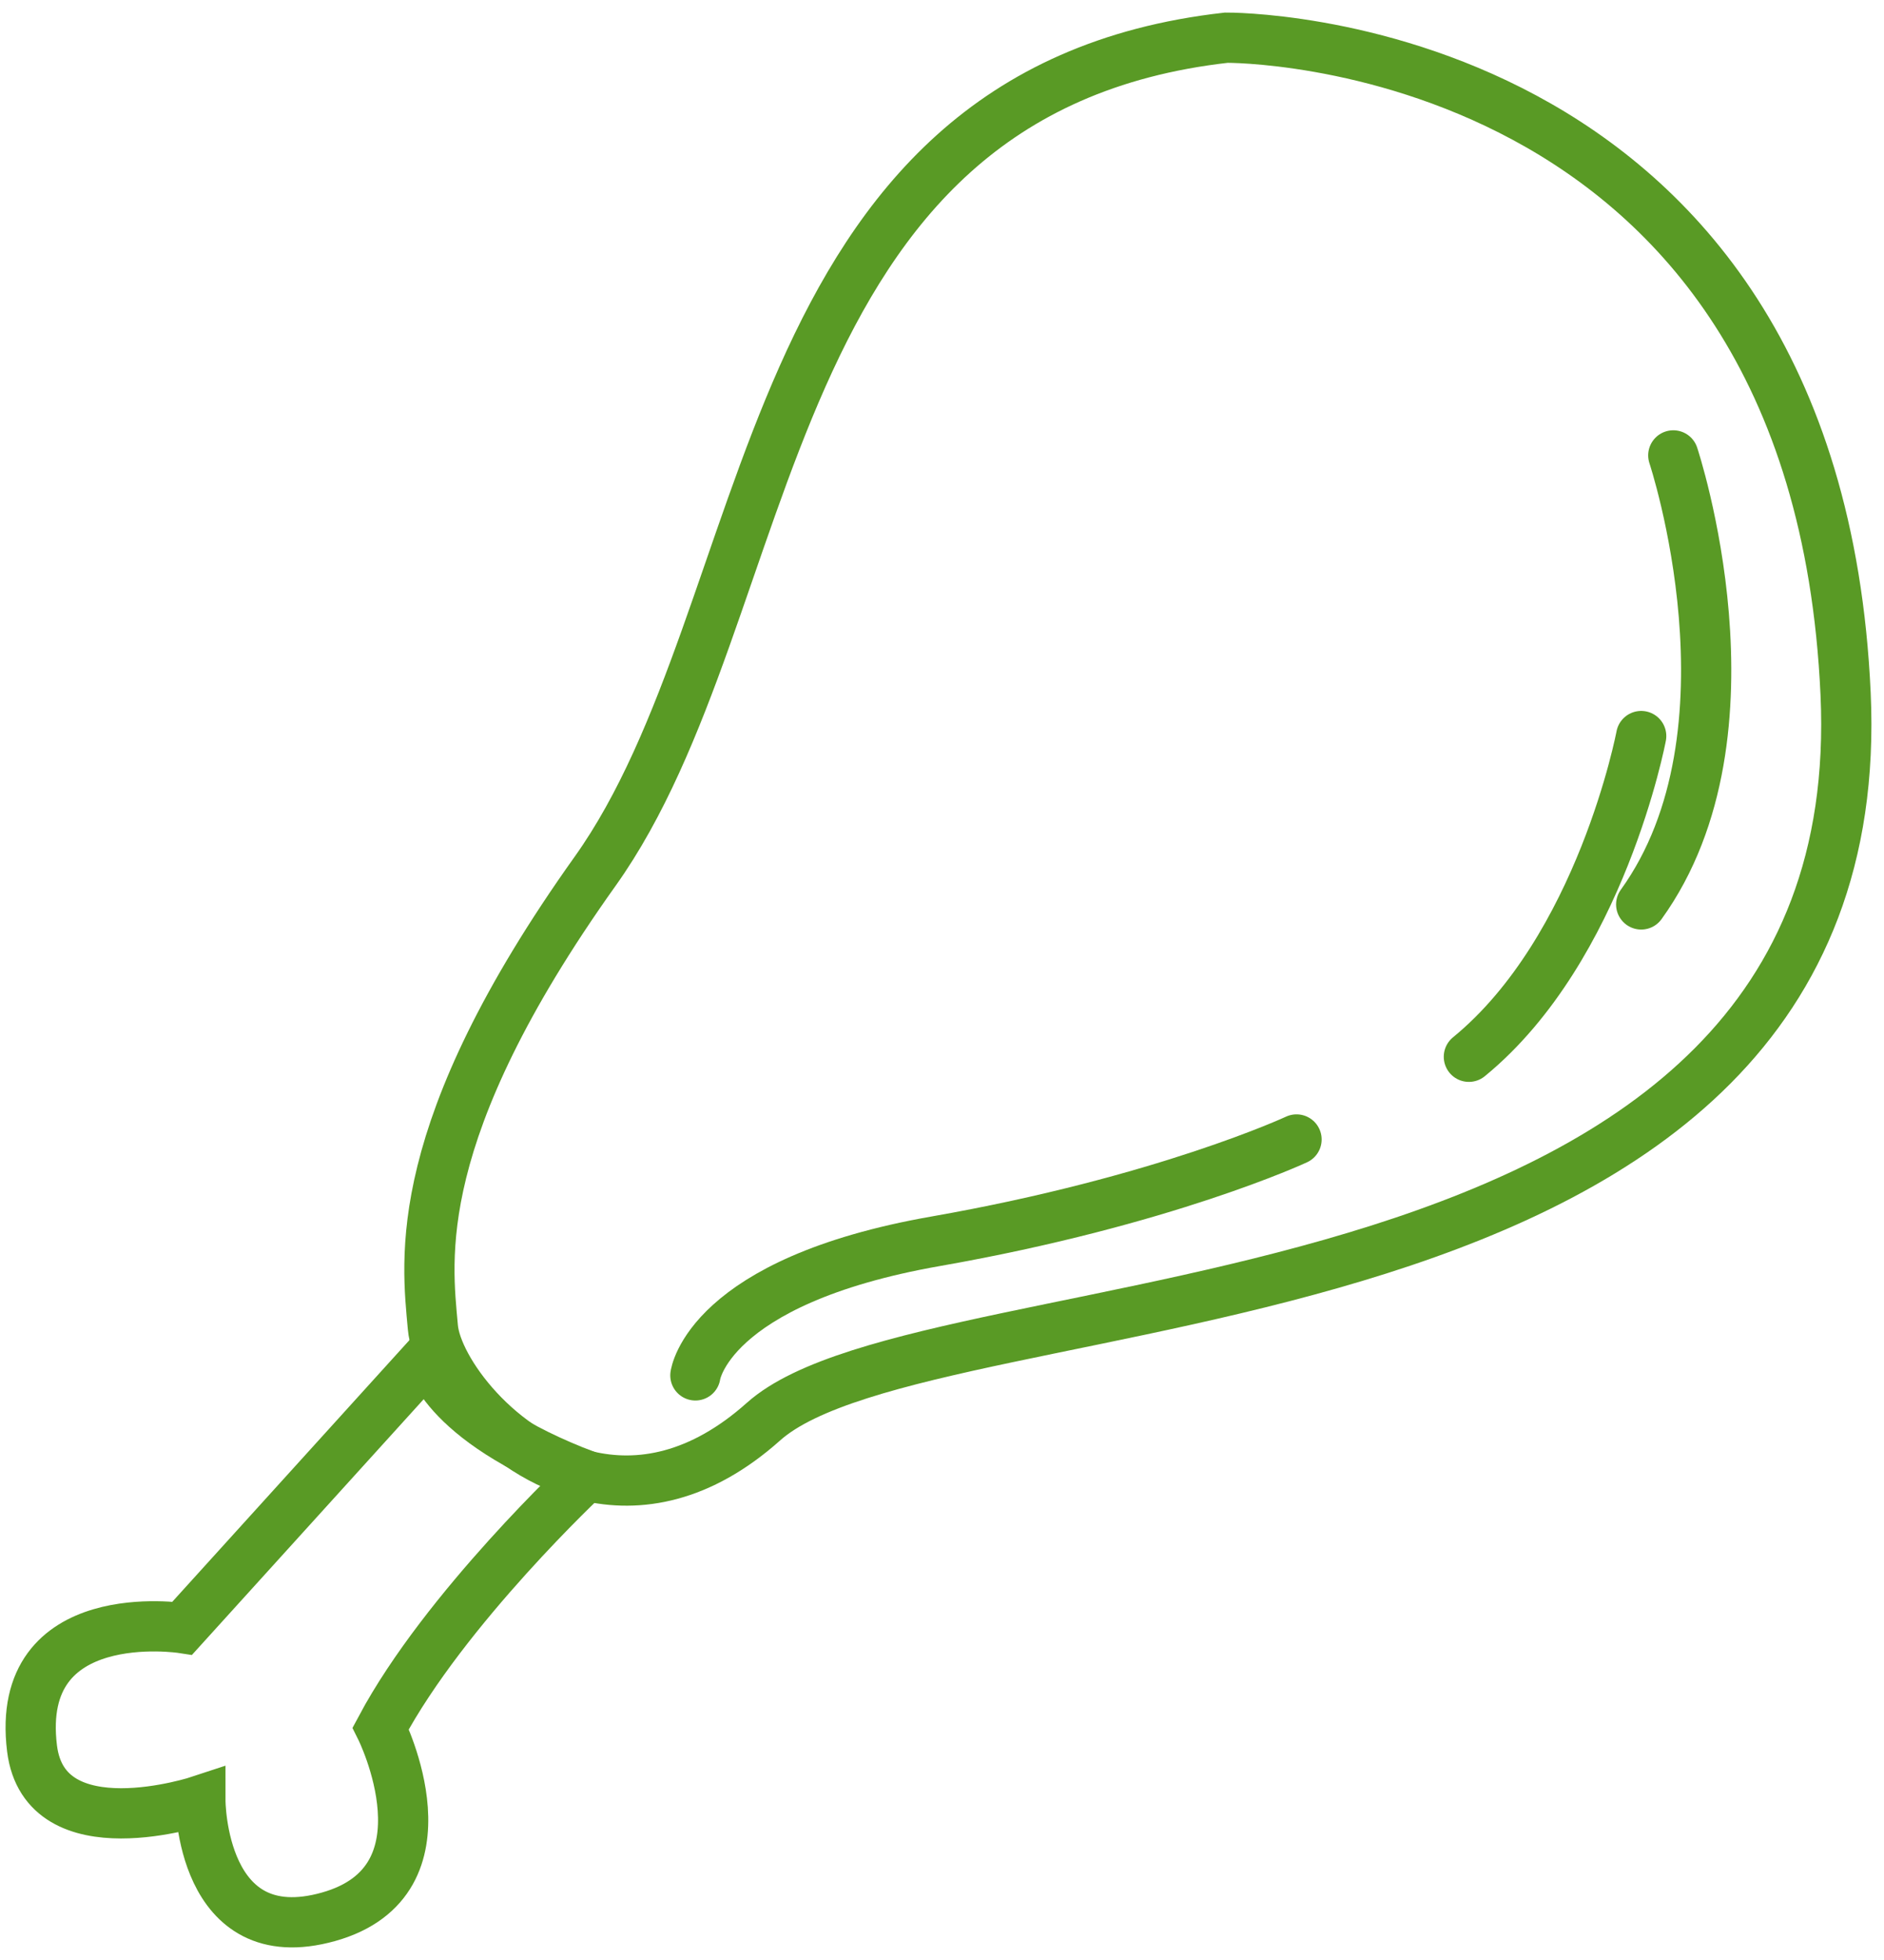 <svg width="50" height="52" viewBox="0 0 50 52" fill="none" xmlns="http://www.w3.org/2000/svg">
<path d="M32.547 1C32.547 1 48.184 0.861 48.981 18.411C49.78 35.962 24.73 33.728 20.262 37.717C18.587 39.212 16.956 39.488 15.564 39.153C13.245 38.596 11.587 36.342 11.488 35.214C11.327 33.409 10.849 30.05 15.795 23.114C20.741 16.177 19.943 2.416 32.547 1Z" stroke="#599A25" stroke-width="1.333" stroke-miterlimit="10" stroke-linecap="round"/>
<path d="M15.564 39.153C15.564 39.153 11.806 42.663 10.104 45.854C10.104 45.854 12.125 49.896 8.721 50.853C5.318 51.811 5.318 47.768 5.318 47.768C5.318 47.768 1.19 49.139 0.85 46.386C0.372 42.503 4.839 43.195 4.839 43.195L11.396 35.962C11.396 35.962 11.629 37.664 15.564 39.153Z" stroke="#599A25" stroke-width="1.333" stroke-miterlimit="10" stroke-linecap="round"/>
<path d="M44.408 12.082C44.408 12.082 46.854 19.421 43.556 23.995" stroke="#599A25" stroke-width="1.333" stroke-miterlimit="10" stroke-linecap="round"/>
<path d="M43.556 19.528C43.556 19.528 42.493 25.165 38.983 28.037" stroke="#599A25" stroke-width="1.333" stroke-miterlimit="10" stroke-linecap="round"/>
<path d="M34.409 30.231C34.409 30.231 30.899 31.867 24.836 32.931C18.773 33.994 18.455 36.49 18.455 36.49" stroke="#599A25" stroke-width="1.333" stroke-miterlimit="10" stroke-linecap="round"/>
</svg>
